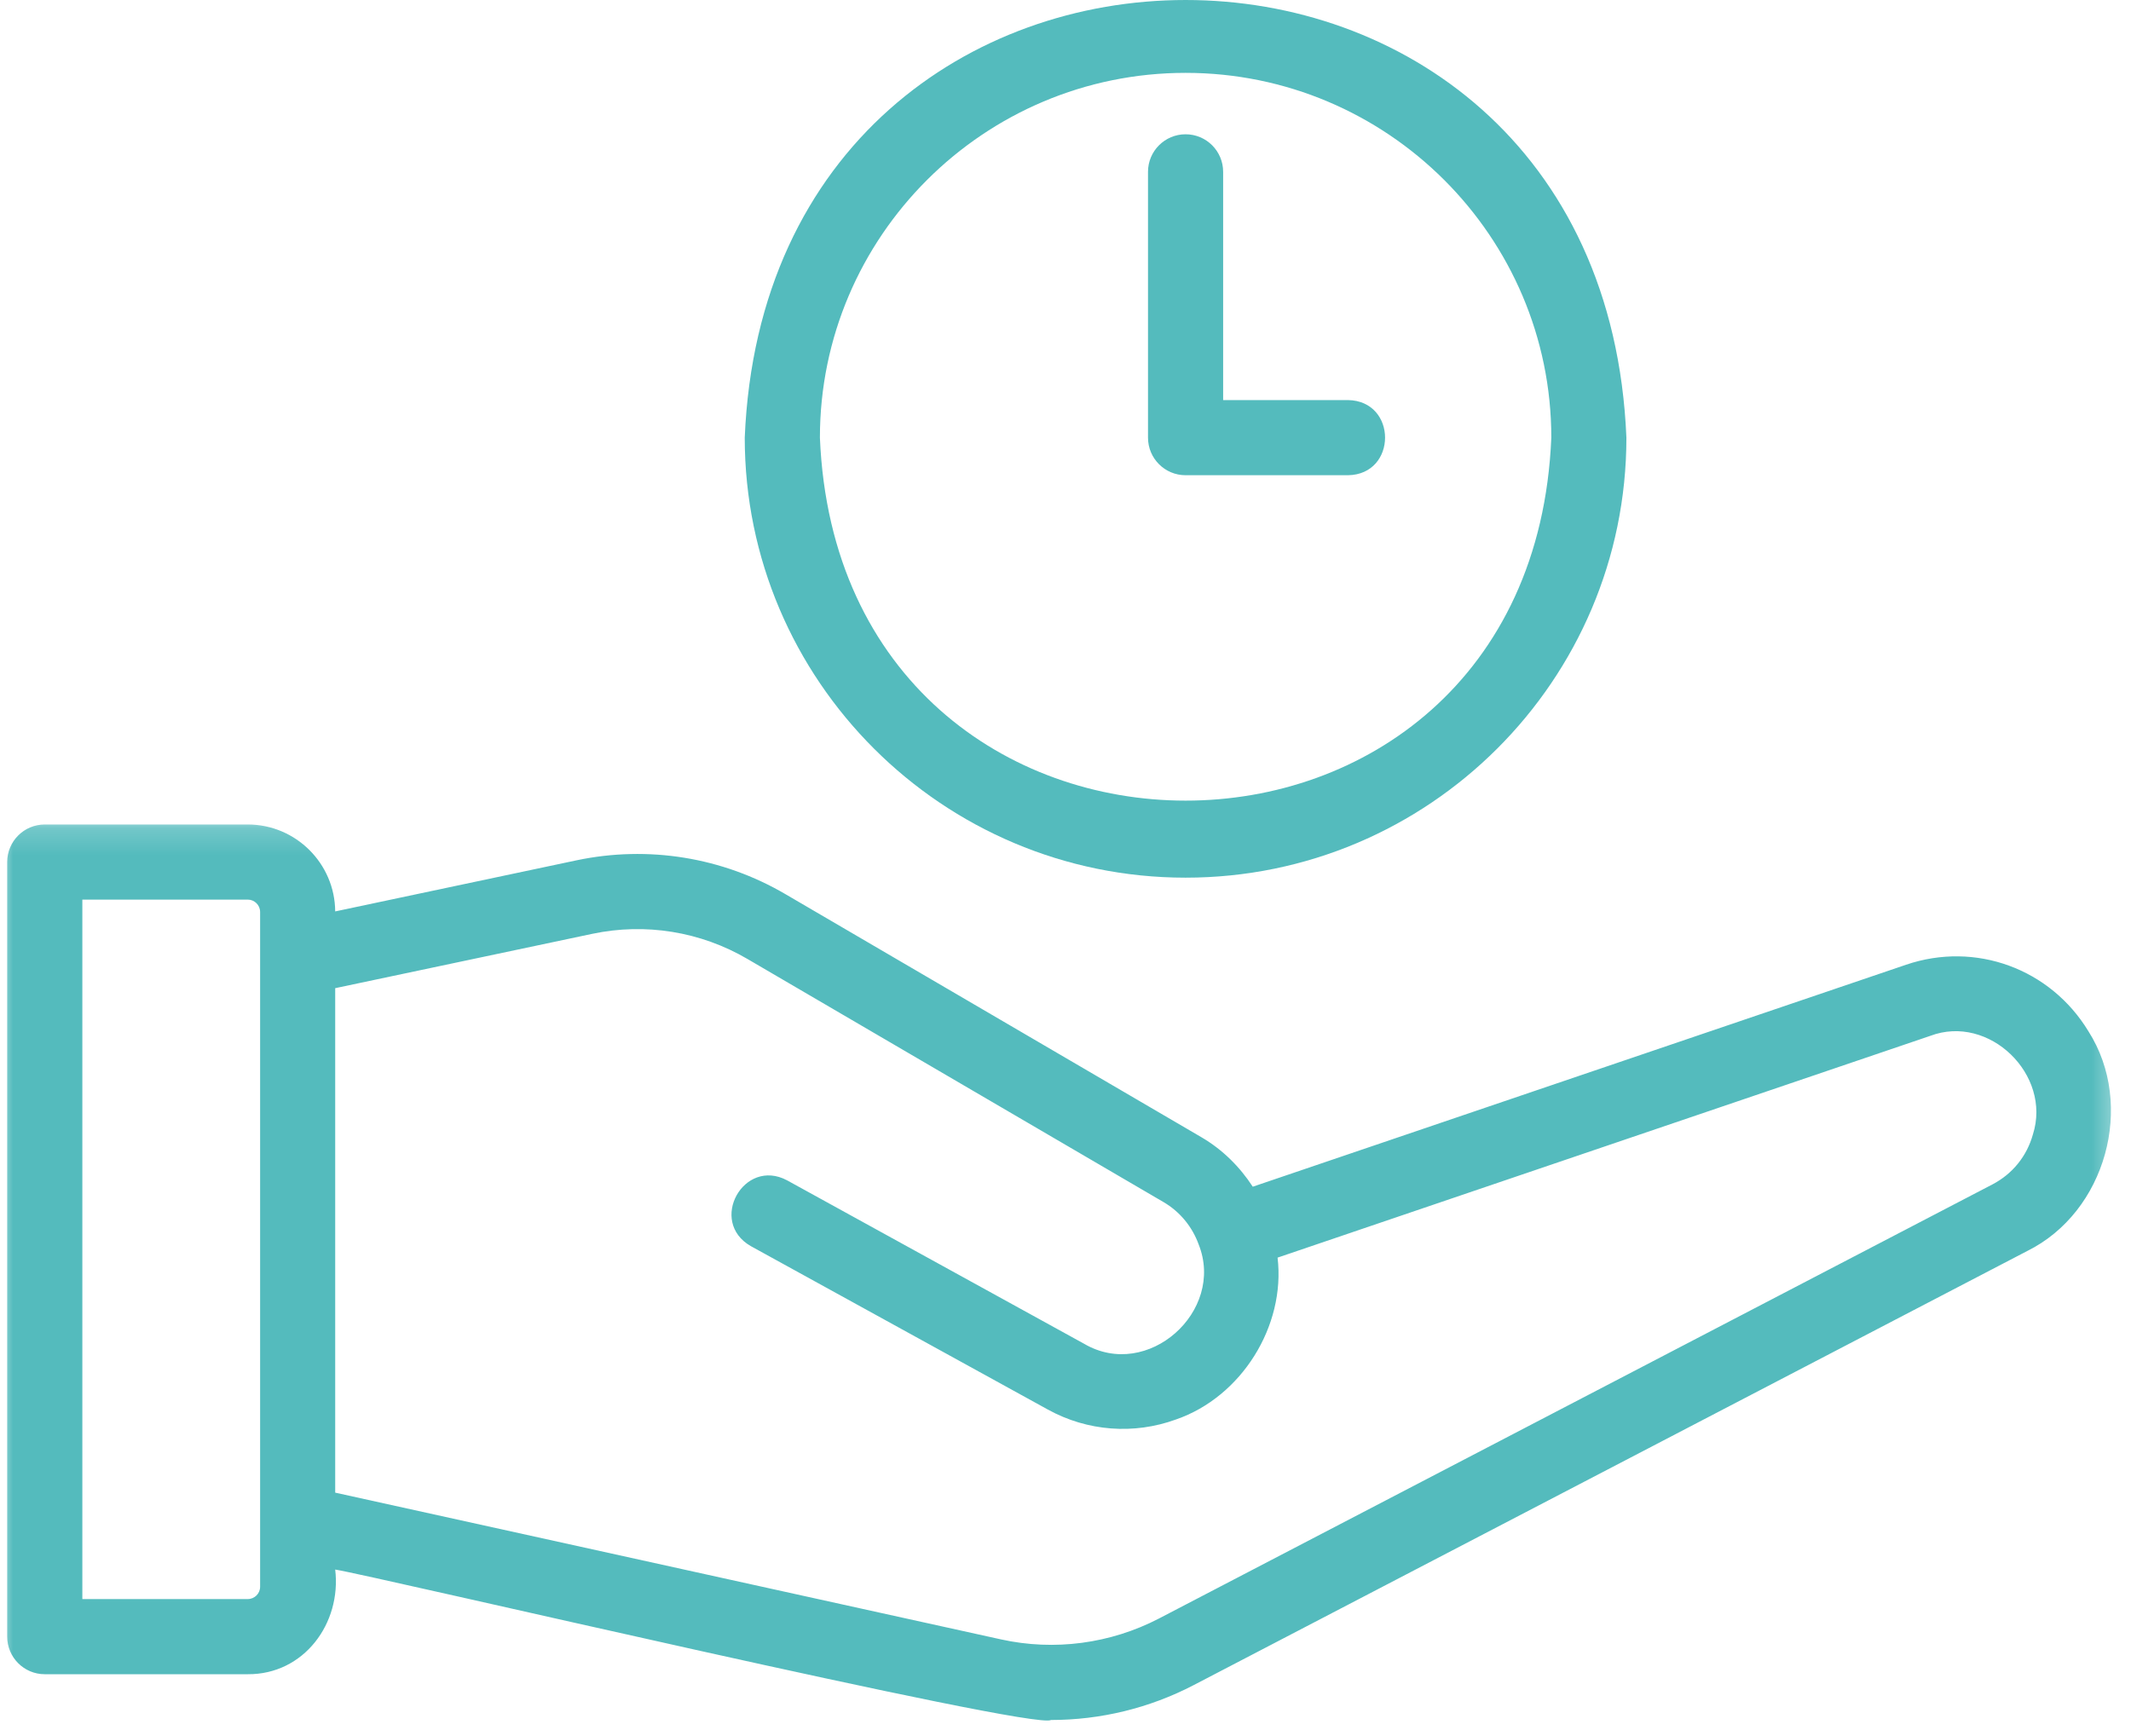 <svg width="81" height="66" viewBox="0 0 81 66" fill="none" xmlns="http://www.w3.org/2000/svg">
<path d="M45.064 33.367C54.305 33.367 61.82 25.864 61.82 16.639C60.901 -5.549 29.227 -5.543 28.308 16.639C28.308 25.864 35.826 33.367 45.064 33.367ZM45.064 2.77C52.731 2.77 58.966 8.993 58.966 16.639C58.202 35.041 31.926 35.035 31.165 16.639C31.165 8.993 37.4 2.77 45.064 2.77Z" fill="#54BBBD"/>
<path d="M45.064 18.067H51.239C53.113 18.037 53.119 15.243 51.239 15.21H46.492V6.533C46.492 5.745 45.855 5.105 45.064 5.105C44.275 5.105 43.636 5.745 43.636 6.533V16.638C43.636 17.427 44.275 18.067 45.064 18.067Z" fill="#54BBBD"/>
<mask id="mask0_524_39" style="mask-type:luminance" maskUnits="userSpaceOnUse" x="0" y="31" width="81" height="35">
<path d="M0 31.178H80.599V66H0V31.178Z" fill="white"/>
</mask>
<g mask="url(#mask0_524_39)">
<path d="M79.383 39.209C77.936 36.822 75.085 35.781 72.453 36.676L47.618 45.116C47.129 44.367 46.48 43.709 45.658 43.23L29.852 33.992C27.453 32.588 24.635 32.136 21.921 32.706L12.741 34.65C12.729 32.828 11.242 31.345 9.417 31.345H1.701C0.913 31.345 0.273 31.984 0.273 32.773V62.221C0.273 63.01 0.913 63.65 1.701 63.65H9.417C11.552 63.665 12.986 61.715 12.741 59.671C14.051 59.868 39.326 65.803 39.951 65.39C41.825 65.39 43.687 64.942 45.37 64.065L77.06 47.558C80.038 46.081 81.172 42.017 79.383 39.209ZM9.887 60.326C9.887 60.584 9.675 60.793 9.417 60.793H3.13V34.201H9.417C9.675 34.201 9.887 34.411 9.887 34.671V60.326ZM77.272 43.127C77.042 43.955 76.496 44.628 75.74 45.025L44.051 61.533C42.207 62.491 40.075 62.773 38.052 62.327L12.741 56.747V37.568L22.512 35.502C24.529 35.075 26.628 35.414 28.411 36.458L44.218 45.696C44.864 46.072 45.322 46.651 45.561 47.309C46.577 49.853 43.623 52.504 41.209 51.088L29.918 44.874C28.268 43.994 26.907 46.442 28.541 47.376L39.833 53.59C41.328 54.415 43.102 54.548 44.697 53.966C47.19 53.108 48.87 50.411 48.561 47.812L73.369 39.381C75.607 38.535 77.994 40.858 77.272 43.127Z" fill="#54BBBD"/>
</g>
</svg>
